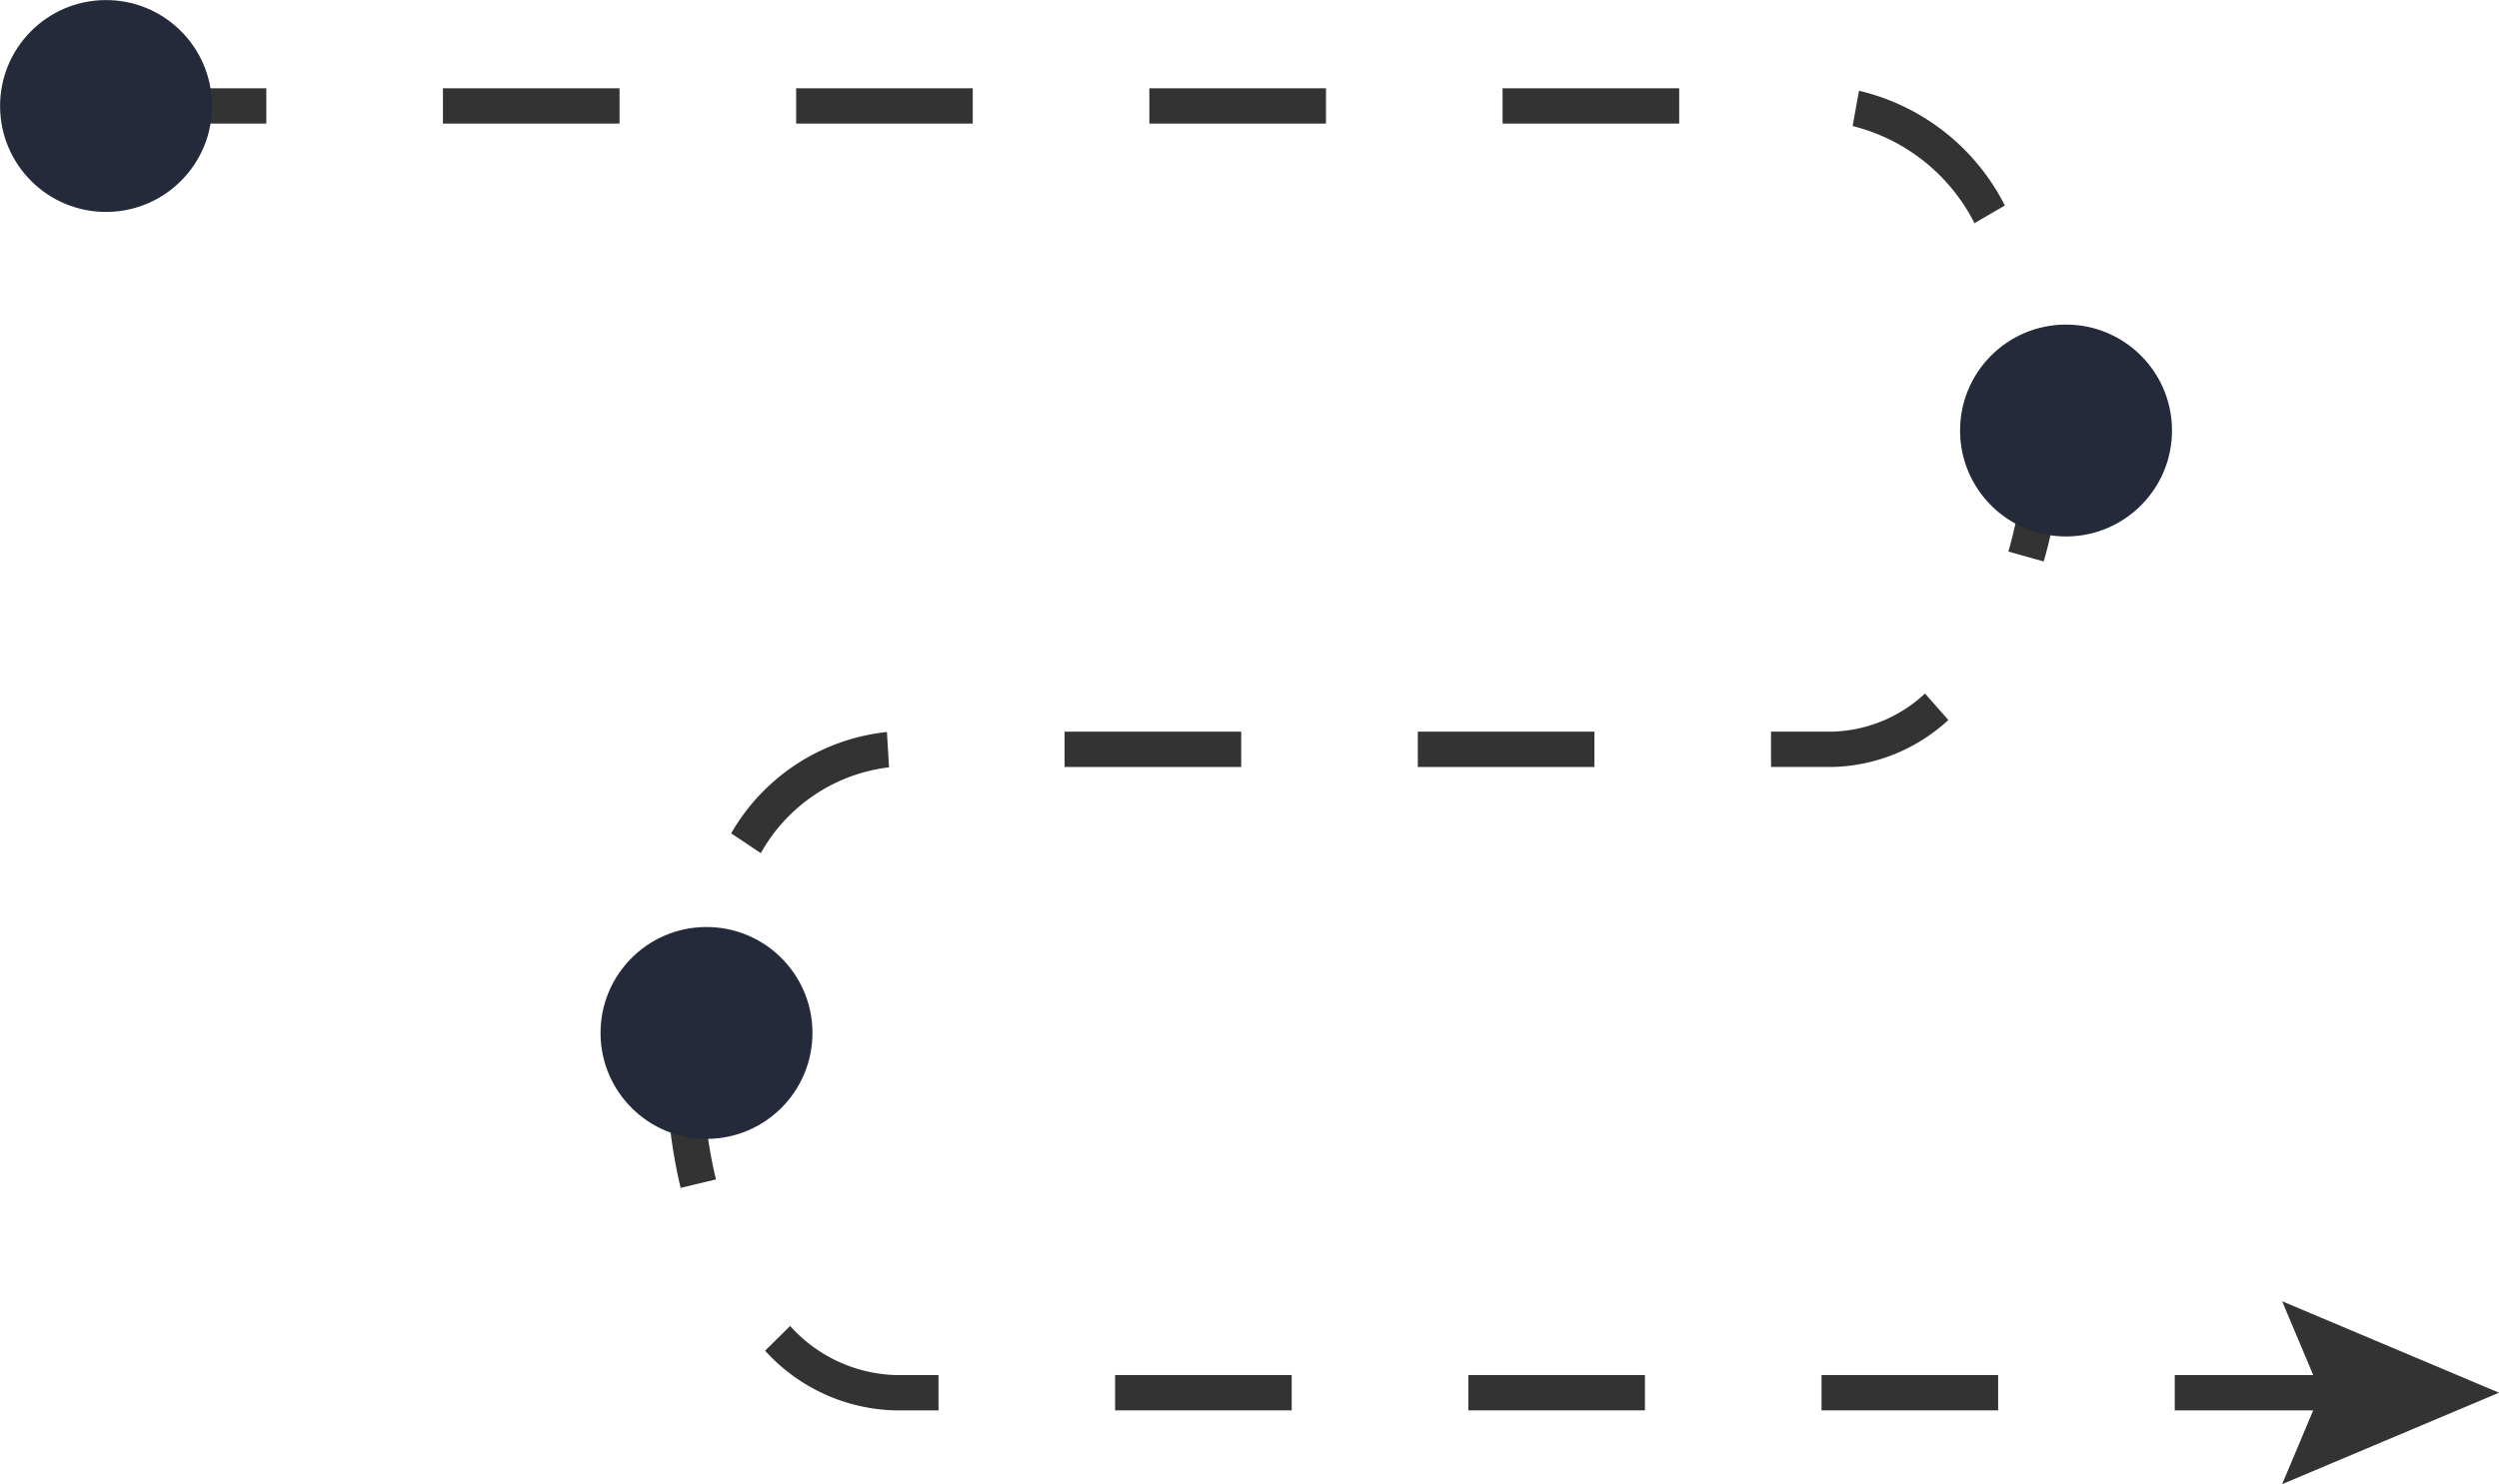 <svg xmlns="http://www.w3.org/2000/svg" xmlns:xlink="http://www.w3.org/1999/xlink" viewBox="0 0 70.75 42.03"><defs><style>.cls-1{fill:#252a3a;}.cls-2{fill:#333;}</style><symbol id="New_Symbol_2" data-name="New Symbol 2" viewBox="0 0 6 6"><circle class="cls-1" cx="3" cy="3" r="3"/></symbol></defs><title>Asset 4</title><g id="Layer_2" data-name="Layer 2"><g id="Layer_1-2" data-name="Layer 1"><path class="cls-2" d="M22.37,37.55l-.71.7a5.13,5.13,0,0,0,3.68,1.69h1.23v-1H25.34A4.17,4.17,0,0,1,22.37,37.55Z"/><rect class="cls-2" x="32.54" y="2.5" width="5" height="1"/><rect class="cls-2" x="30.14" y="20.72" width="5" height="1"/><rect class="cls-2" x="31.57" y="38.94" width="5" height="1"/><rect class="cls-2" x="12.54" y="2.5" width="5" height="1"/><rect class="cls-2" x="3.25" y="2.5" width="4.29" height="1"/><path class="cls-2" d="M25.17,21.73l-.06-1A5.78,5.78,0,0,0,20.7,23.6l.84.56A4.81,4.81,0,0,1,25.17,21.73Z"/><path class="cls-2" d="M20,28.62l-1-.13a14.21,14.21,0,0,0,.27,5.15l1-.24a13,13,0,0,1-.36-3.07A12.18,12.18,0,0,1,20,28.62Z"/><rect class="cls-2" x="22.54" y="2.5" width="5" height="1"/><path class="cls-2" d="M52.63,2.57l-.18,1A5.3,5.3,0,0,1,55.9,6.32l.86-.5A6.22,6.22,0,0,0,52.63,2.57Z"/><rect class="cls-2" x="51.57" y="38.94" width="5" height="1"/><path class="cls-2" d="M57.29,10.86c0,.41.06.83.06,1.25a12.67,12.67,0,0,1-.49,3.51l1,.28a13.5,13.5,0,0,0,.53-3.79,11.66,11.66,0,0,0-.07-1.34Z"/><path class="cls-2" d="M55.16,20.39l-.66-.75a4,4,0,0,1-2.65,1.08H50.14v1h1.71A5,5,0,0,0,55.16,20.39Z"/><rect class="cls-2" x="40.14" y="20.72" width="5" height="1"/><rect class="cls-2" x="41.57" y="38.94" width="5" height="1"/><rect class="cls-2" x="42.54" y="2.5" width="5" height="1"/><polygon class="cls-2" points="70.75 39.44 64.61 36.85 65.49 38.94 61.57 38.94 61.57 39.94 65.49 39.94 64.61 42.03 70.75 39.44"/><use width="6" height="6" transform="translate(5.98 -0.02) rotate(89.58)" xlink:href="#New_Symbol_2"/><use width="6" height="6" transform="translate(61.47 9.17) rotate(89.58)" xlink:href="#New_Symbol_2"/><use width="6" height="6" transform="translate(22.98 26.23) rotate(89.58)" xlink:href="#New_Symbol_2"/></g></g></svg>